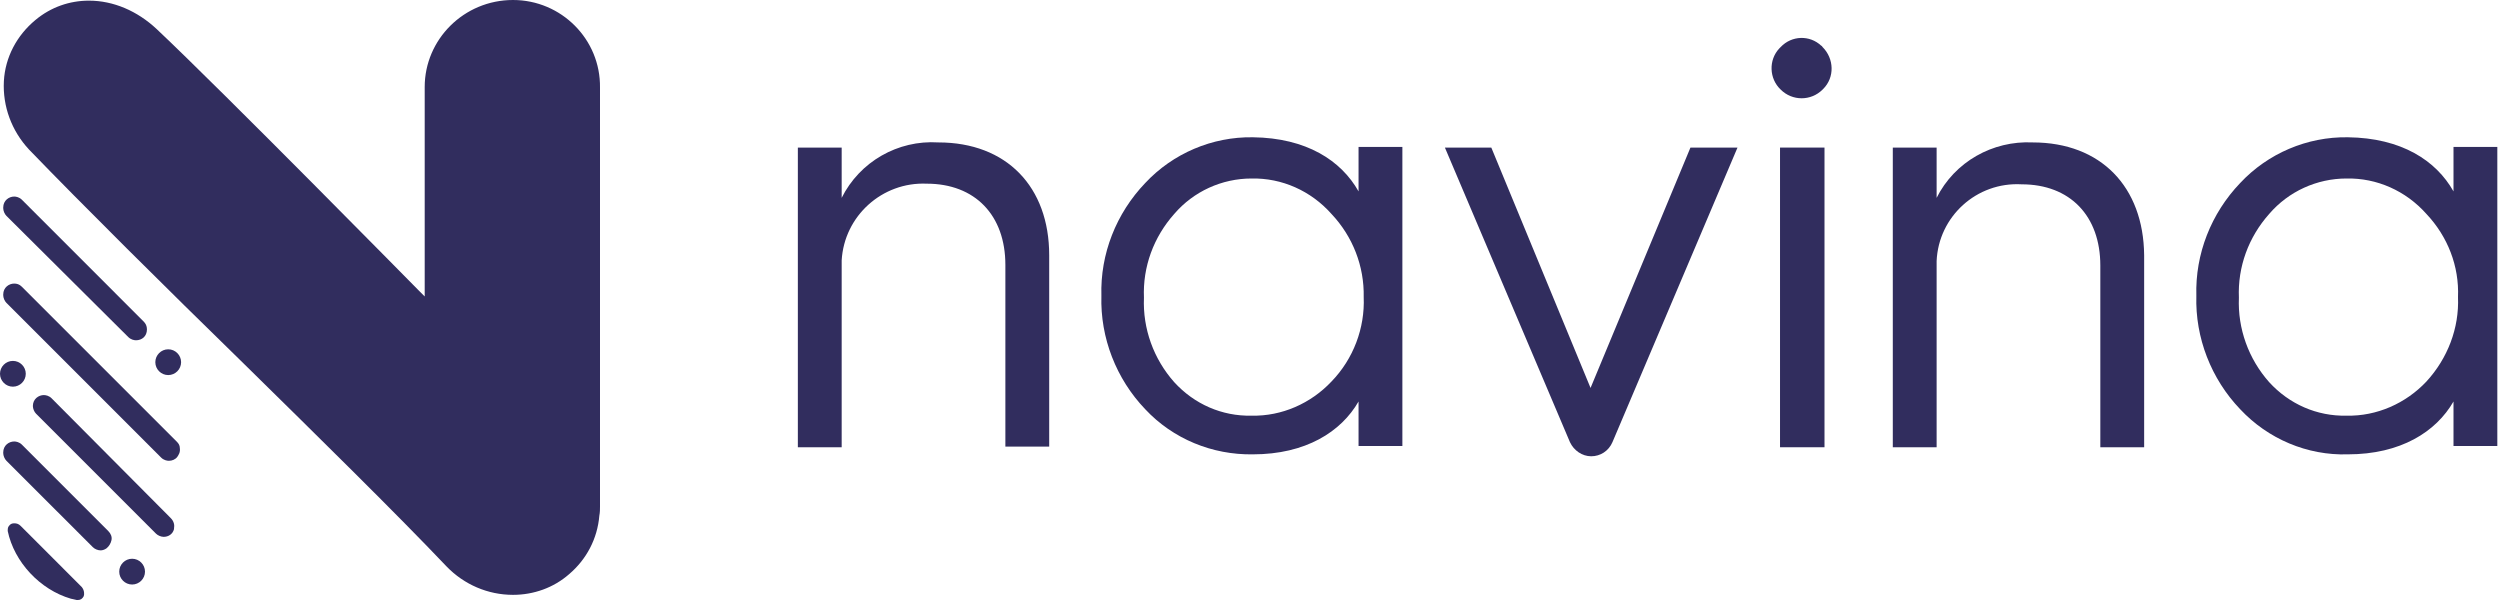 <svg width="100" height="24" viewBox="0 0 100 24" fill="none" xmlns="http://www.w3.org/2000/svg">
<path d="M0.877 17.787C0.774 17.684 0.645 17.659 0.568 17.659C0.361 17.659 0.129 17.813 0.129 18.097V18.123C0.129 18.226 0.181 18.355 0.258 18.432L3.713 21.886C3.79 21.964 3.919 22.015 4.022 22.015C4.099 22.015 4.177 21.989 4.254 21.938C4.357 21.86 4.434 21.732 4.46 21.603C4.486 21.474 4.434 21.345 4.331 21.242L0.877 17.787Z" fill="#312D5E"/>
<path d="M7.244 14.488C7.244 14.204 7.012 13.972 6.729 13.972C6.445 13.972 6.213 14.204 6.213 14.488C6.213 14.771 6.445 15.003 6.729 15.003C7.012 15.003 7.244 14.771 7.244 14.488Z" fill="#312D5E"/>
<path d="M20.52 0C18.561 0 16.988 1.573 16.988 3.48V11.858L16.73 11.6C16.653 11.523 8.919 3.661 6.264 1.16C5.491 0.438 4.537 0.026 3.557 0.026C2.784 0.026 2.036 0.284 1.418 0.799C0.67 1.418 0.206 2.294 0.155 3.248C0.103 4.253 0.464 5.233 1.16 5.981C3.3 8.198 6.573 11.446 9.77 14.565C12.786 17.529 15.88 20.571 17.864 22.66C18.561 23.381 19.514 23.794 20.52 23.794C21.345 23.794 22.144 23.51 22.762 22.969C23.459 22.376 23.897 21.551 23.974 20.623C24 20.494 24 20.365 24 20.262V3.506C24.026 1.573 22.453 0 20.52 0Z" fill="#312D5E"/>
<path d="M7.064 17.659L0.877 11.472C0.774 11.368 0.671 11.343 0.568 11.343C0.361 11.343 0.129 11.497 0.129 11.781V11.807C0.129 11.91 0.181 12.039 0.258 12.116L6.445 18.303C6.548 18.406 6.677 18.432 6.755 18.432C6.883 18.432 7.012 18.38 7.09 18.277C7.141 18.2 7.219 18.097 7.193 17.916C7.193 17.813 7.141 17.736 7.064 17.659Z" fill="#312D5E"/>
<path d="M2.063 15.931C1.96 15.828 1.831 15.803 1.753 15.803C1.547 15.803 1.315 15.957 1.315 16.241C1.315 16.344 1.367 16.473 1.444 16.55L6.239 21.345C6.316 21.422 6.445 21.474 6.548 21.474C6.729 21.474 6.909 21.371 6.961 21.164V21.139C6.986 21.01 6.961 20.855 6.832 20.726L2.063 15.931Z" fill="#312D5E"/>
<path d="M0.825 21.035C0.747 20.958 0.67 20.932 0.567 20.932C0.489 20.932 0.412 20.958 0.361 21.035C0.309 21.087 0.309 21.164 0.309 21.242C0.567 22.479 1.598 23.587 2.835 23.948C2.861 23.948 2.938 23.974 3.067 24C3.093 24 3.093 24 3.119 24C3.222 24 3.299 23.948 3.351 23.845C3.377 23.768 3.377 23.613 3.273 23.484L0.825 21.035Z" fill="#312D5E"/>
<path d="M5.131 13.482C5.234 13.585 5.363 13.611 5.44 13.611C5.672 13.611 5.878 13.457 5.878 13.173C5.878 13.044 5.827 12.941 5.749 12.864L0.877 7.991C0.774 7.888 0.645 7.862 0.568 7.862C0.361 7.862 0.129 8.017 0.129 8.301V8.326C0.129 8.43 0.181 8.559 0.258 8.636L5.131 13.482Z" fill="#312D5E"/>
<path d="M5.285 22.35C5.001 22.35 4.769 22.582 4.769 22.866C4.769 23.149 5.001 23.381 5.285 23.381C5.568 23.381 5.8 23.149 5.8 22.866C5.8 22.582 5.568 22.35 5.285 22.35Z" fill="#312D5E"/>
<path d="M0.516 15.467C0.799 15.467 1.031 15.235 1.031 14.951C1.031 14.668 0.799 14.436 0.516 14.436C0.232 14.436 0 14.668 0 14.951C0 15.235 0.232 15.467 0.516 15.467Z" fill="#312D5E"/>
<path d="M37.534 5.697C35.91 5.594 34.389 6.47 33.667 7.914V5.903H31.914V17.89H33.667V10.724C33.667 10.62 33.667 10.517 33.667 10.414C33.77 8.636 35.291 7.269 37.07 7.347C39.003 7.347 40.215 8.61 40.215 10.595V17.864H41.968V10.208C41.968 7.476 40.267 5.697 37.534 5.697Z" fill="#312D5E"/>
<path d="M54.342 7.656C53.646 6.419 52.254 5.516 50.114 5.491C48.49 5.465 46.917 6.135 45.809 7.321C44.649 8.533 44.005 10.157 44.056 11.832C44.005 13.508 44.649 15.158 45.809 16.369C46.917 17.555 48.49 18.2 50.114 18.174C52.228 18.174 53.646 17.271 54.342 16.06V17.839H56.095V5.877H54.342V7.656ZM53.259 15.261C52.434 16.137 51.274 16.653 50.062 16.627C48.877 16.653 47.768 16.163 46.969 15.287C46.144 14.358 45.706 13.147 45.758 11.909C45.706 10.672 46.144 9.486 46.969 8.558C47.742 7.656 48.877 7.14 50.062 7.14C51.274 7.115 52.434 7.63 53.259 8.558C54.11 9.461 54.574 10.646 54.548 11.884C54.6 13.121 54.136 14.358 53.259 15.261Z" fill="#312D5E"/>
<path d="M63.622 15.518L59.652 5.903H57.796L62.797 17.684C62.952 18.019 63.287 18.251 63.648 18.251C64.009 18.251 64.344 18.045 64.499 17.684L69.5 5.903H67.618L63.622 15.518Z" fill="#312D5E"/>
<path d="M72.98 5.903H71.201V17.89H72.98V5.903Z" fill="#312D5E"/>
<path d="M72.851 1.83C72.387 1.392 71.665 1.418 71.227 1.882C71.201 1.908 71.201 1.908 71.176 1.933C70.737 2.397 70.763 3.145 71.227 3.583C71.691 4.047 72.439 4.047 72.903 3.583L72.929 3.557C73.393 3.093 73.367 2.346 72.903 1.882C72.877 1.856 72.877 1.83 72.851 1.83Z" fill="#312D5E"/>
<path d="M81.306 5.697C79.708 5.62 78.187 6.471 77.465 7.914V5.903H75.712V17.89H77.465V10.724C77.465 10.621 77.465 10.518 77.465 10.441C77.542 8.662 79.063 7.27 80.868 7.373C82.801 7.373 84.013 8.636 84.013 10.621V17.89H85.766V10.209C85.74 7.476 84.038 5.697 81.306 5.697Z" fill="#312D5E"/>
<path d="M98.14 5.877V7.656C97.444 6.419 96.052 5.516 93.912 5.491C92.288 5.465 90.716 6.135 89.607 7.321C88.447 8.533 87.803 10.157 87.854 11.832C87.803 13.508 88.447 15.158 89.607 16.369C90.716 17.555 92.288 18.225 93.912 18.174C96.026 18.174 97.444 17.271 98.14 16.06V17.839H99.893V5.877H98.14ZM97.057 15.261C96.232 16.137 95.072 16.653 93.861 16.627C92.675 16.653 91.567 16.163 90.767 15.287C89.942 14.358 89.504 13.147 89.556 11.909C89.504 10.672 89.942 9.486 90.767 8.558C91.541 7.656 92.675 7.14 93.861 7.14C95.072 7.115 96.232 7.63 97.057 8.558C97.908 9.461 98.372 10.646 98.32 11.884C98.372 13.121 97.908 14.333 97.057 15.261Z" fill="#312D5E"/>
</svg>
